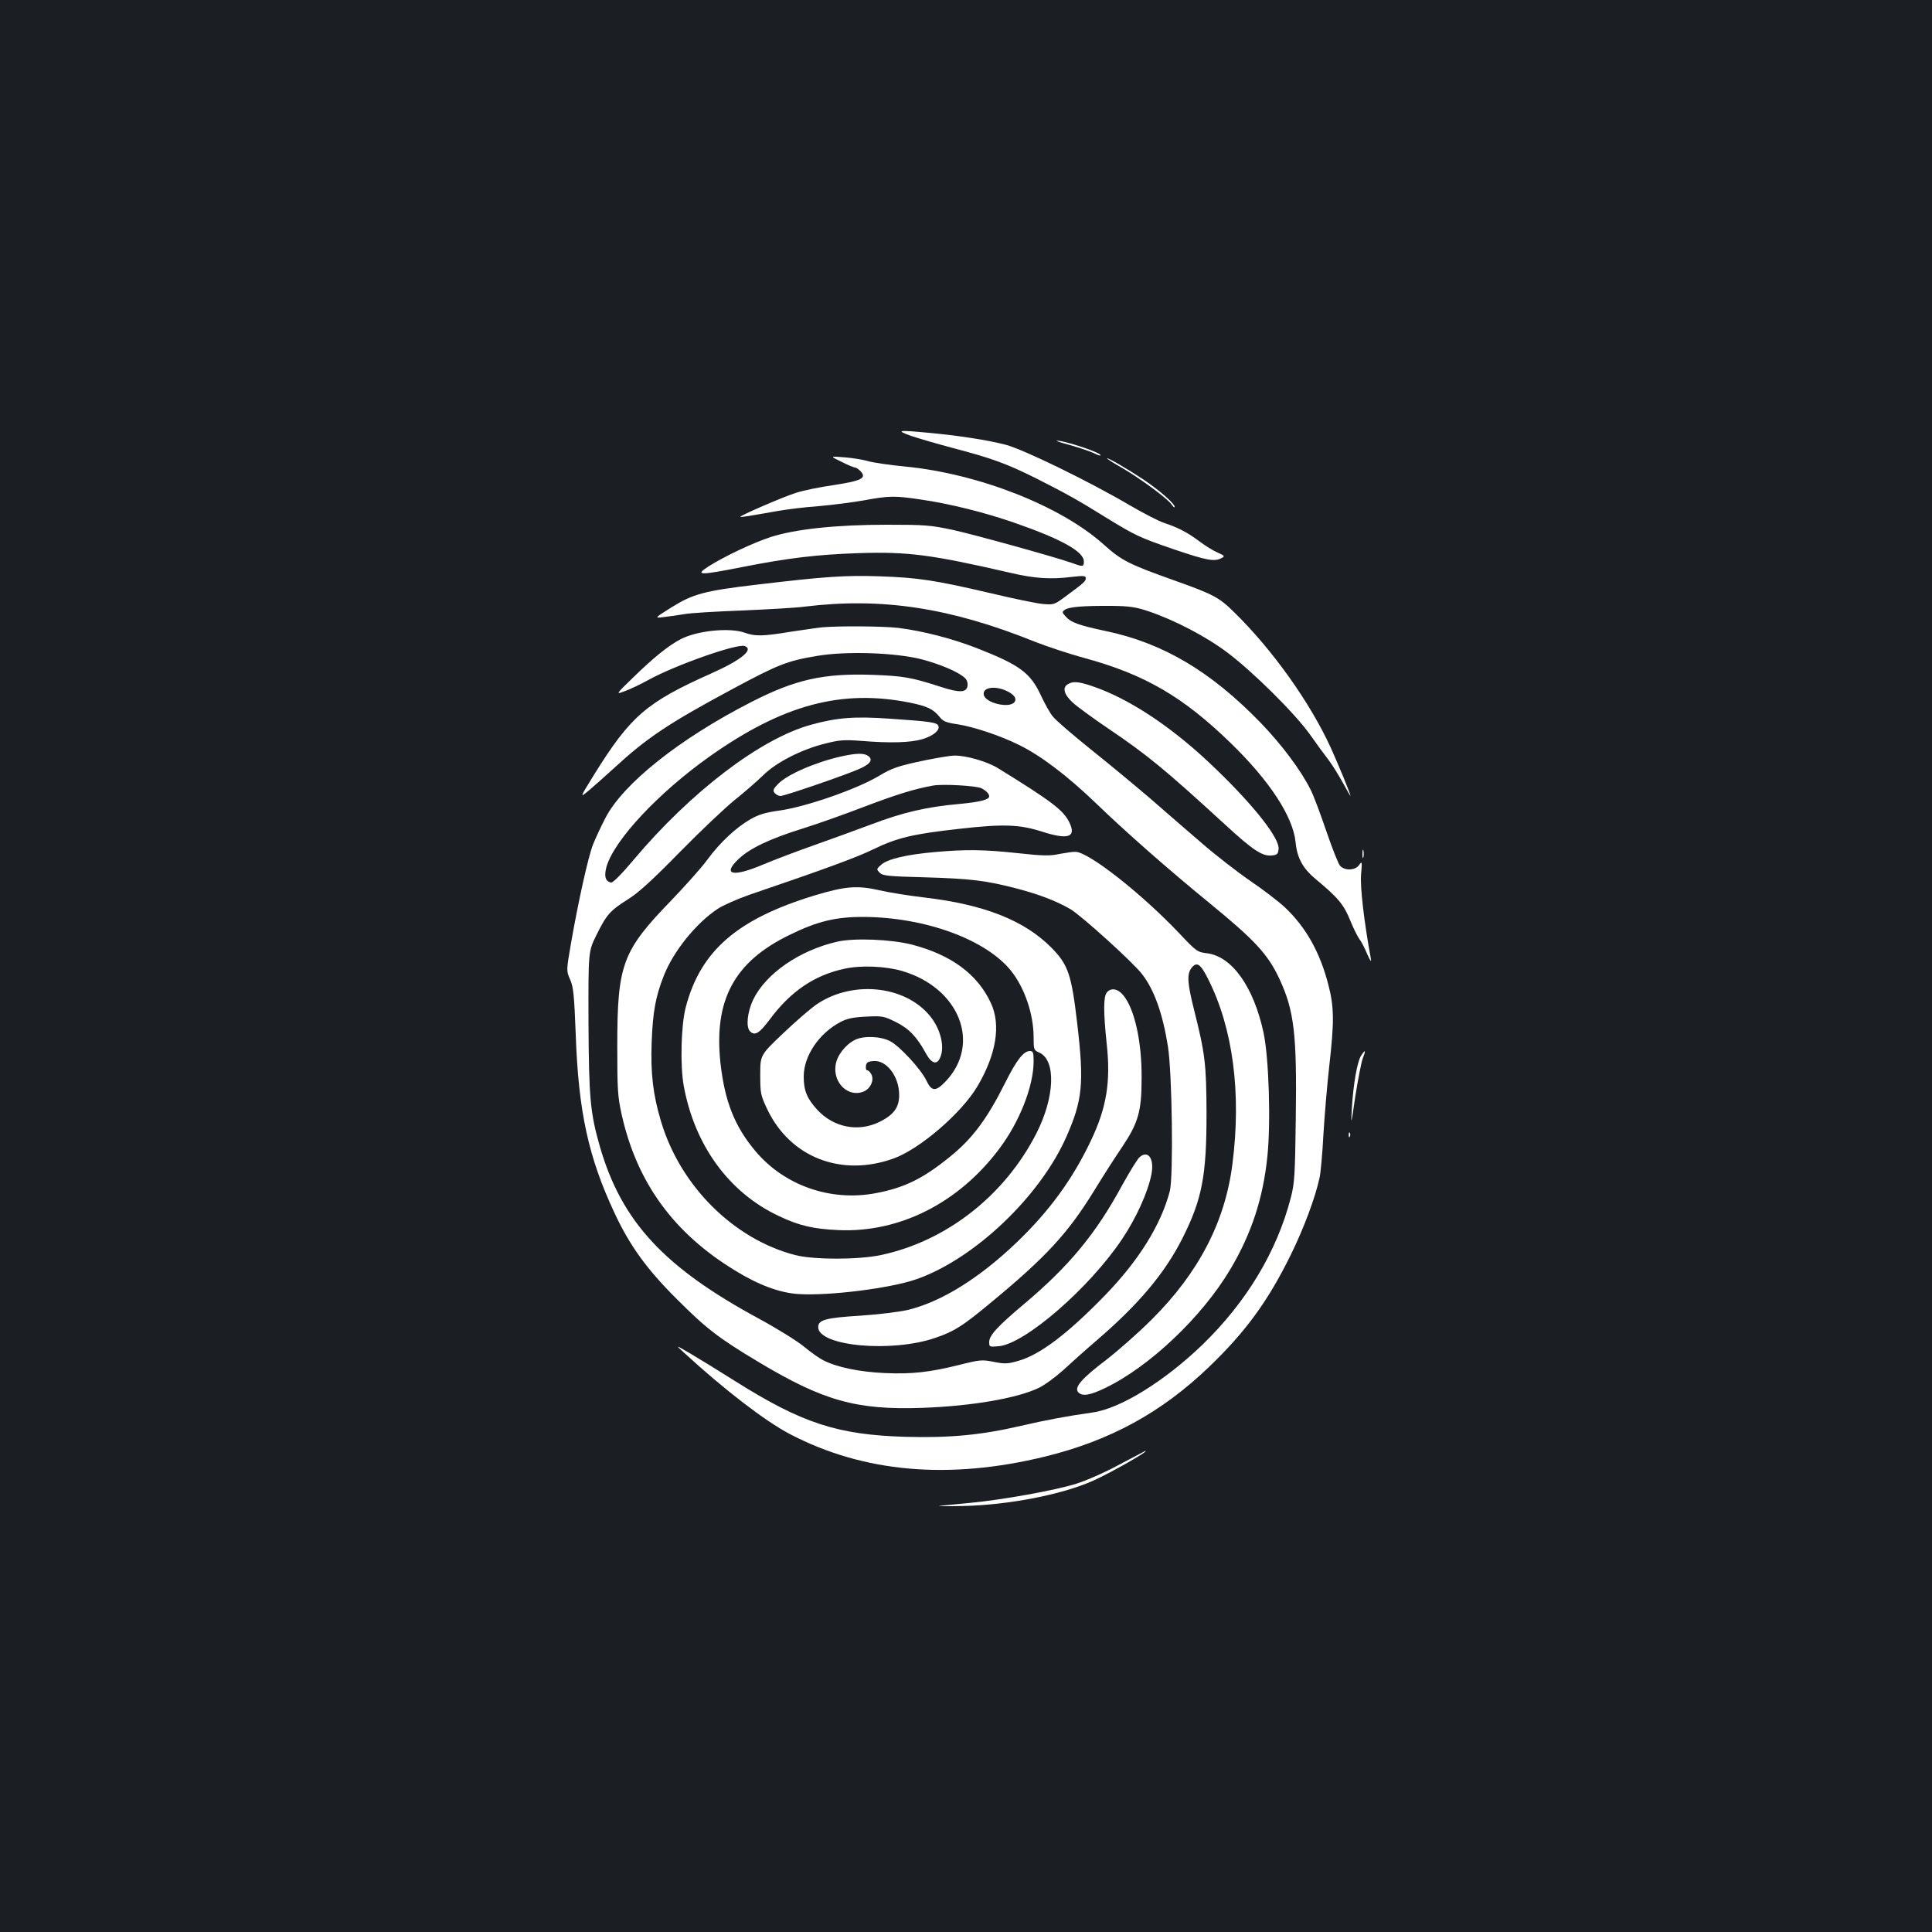 <?xml version="1.0" standalone="no"?>
<!DOCTYPE svg PUBLIC "-//W3C//DTD SVG 20010904//EN"
 "http://www.w3.org/TR/2001/REC-SVG-20010904/DTD/svg10.dtd">
<svg version="1.0" xmlns="http://www.w3.org/2000/svg"
 width="1000pt" height="1000pt" viewBox="0 0 1000 1000"
 preserveAspectRatio="xMidYMid meet">
<rect width="100%" height="100%" fill="#1b1f23"/>
<g transform="translate(0,1000) scale(0.1,-0.1)"
fill="#ffffff" stroke="none">
<path d="M4715 7744 c39 -13 138 -42 221 -64 194 -51 272 -79 419 -152 159
-80 227 -118 365 -204 158 -97 177 -106 361 -169 165 -56 205 -63 241 -44 19
10 18 12 -20 29 -23 10 -65 36 -94 58 -61 46 -112 72 -184 96 -27 9 -107 50
-177 91 -211 124 -552 290 -642 313 -95 25 -248 48 -400 62 -160 15 -169 13
-90 -16z"/>
<path d="M5543 7695 c48 -14 101 -32 118 -40 17 -9 33 -15 35 -12 12 11 -188
78 -227 76 -8 0 25 -11 74 -24z"/>
<path d="M4355 7610 c33 -17 65 -30 71 -30 6 0 19 -9 29 -20 32 -35 3 -49
-141 -71 -71 -10 -158 -28 -194 -40 -65 -20 -293 -119 -288 -124 3 -3 39 3
193 30 44 8 139 20 210 25 72 6 178 20 236 30 128 24 161 25 298 4 145 -21
328 -66 485 -121 241 -84 356 -148 356 -199 0 -28 -4 -29 -61 -8 -95 33 -496
144 -616 171 -118 25 -145 27 -343 27 -265 0 -475 -23 -602 -64 -96 -32 -241
-101 -321 -152 -72 -46 -48 -47 170 -4 242 48 395 66 608 73 255 8 373 -7 785
-102 125 -29 206 -35 318 -21 62 7 72 6 72 -7 0 -16 -11 -25 -110 -98 -53 -39
-57 -40 -114 -35 -32 3 -153 28 -270 56 -287 67 -373 80 -572 87 -181 6 -282
-1 -636 -43 -272 -32 -331 -48 -443 -118 -89 -56 -89 -56 -40 -50 28 3 75 10
105 15 30 6 165 14 300 19 135 6 281 14 324 20 400 49 754 -5 1191 -181 66
-26 181 -64 255 -84 313 -85 512 -200 759 -440 203 -197 324 -382 337 -515 8
-82 38 -136 106 -192 112 -93 144 -130 177 -213 18 -44 40 -87 48 -97 8 -9 26
-43 39 -75 15 -34 23 -46 20 -28 -36 195 -57 378 -51 440 6 66 5 69 -10 48
-20 -29 -75 -31 -99 -4 -9 10 -41 91 -71 179 -30 88 -66 185 -81 214 -51 102
-150 234 -259 347 -258 266 -505 413 -803 475 -140 30 -179 44 -207 76 -18 20
-19 23 -3 34 21 15 96 21 243 20 91 -1 124 -6 190 -28 133 -45 297 -130 407
-213 132 -99 348 -313 427 -423 33 -47 77 -107 98 -134 21 -28 54 -82 75 -120
21 -39 38 -68 38 -65 0 10 -63 163 -103 251 -107 233 -302 507 -501 701 -75
74 -106 91 -303 161 -244 87 -277 104 -373 190 -222 198 -645 364 -1023 401
-84 8 -172 21 -197 29 -25 7 -79 16 -120 19 -75 6 -75 6 -15 -23z"/>
<path d="M5730 7627 c0 -2 35 -25 78 -49 96 -56 234 -158 256 -189 9 -13 16
-19 16 -12 0 16 -77 84 -160 140 -81 54 -190 118 -190 110z"/>
<path d="M4255 6753 c-22 -2 -95 -13 -163 -23 -145 -24 -184 -24 -237 -5 -78
28 -246 11 -331 -33 -62 -32 -138 -93 -242 -194 -97 -94 -97 -94 -47 -75 28
10 82 36 120 57 139 77 463 191 500 176 48 -18 -18 -72 -172 -141 -337 -150
-419 -221 -607 -523 -76 -123 -76 -123 -30 -85 25 21 85 74 133 118 167 154
281 231 613 409 236 127 285 146 437 171 152 26 408 17 543 -18 97 -26 187
-64 221 -95 11 -9 17 -26 15 -41 -4 -36 -41 -38 -136 -7 -154 50 -195 57 -354
63 -255 9 -402 -24 -630 -141 -370 -189 -664 -423 -755 -601 -23 -44 -51 -105
-63 -135 -25 -61 -78 -302 -115 -515 -24 -140 -24 -140 -4 -185 17 -39 21 -79
29 -285 14 -400 66 -636 201 -924 79 -169 166 -289 319 -442 156 -156 218
-204 425 -328 337 -202 508 -250 849 -238 253 9 489 49 602 103 30 14 87 56
127 92 40 37 117 106 172 153 220 189 354 349 445 529 102 203 125 323 125
645 -1 259 -7 309 -65 540 -35 139 -37 184 -12 216 27 33 46 20 85 -58 129
-255 173 -591 126 -958 -38 -300 -175 -563 -418 -805 -69 -69 -176 -163 -237
-210 -124 -94 -164 -140 -144 -165 20 -24 60 -18 139 20 231 111 502 368 649
615 110 185 170 369 192 585 18 174 8 509 -20 640 -51 237 -163 395 -293 411
-50 6 -55 10 -142 102 -194 205 -468 421 -538 423 -12 1 -49 -5 -83 -11 -50
-11 -86 -10 -215 4 -177 19 -268 20 -428 6 -149 -13 -245 -36 -279 -65 -26
-23 -26 -24 -9 -42 16 -16 43 -19 235 -24 234 -7 312 -16 467 -56 120 -31 210
-65 286 -109 57 -34 327 -278 371 -337 62 -80 106 -203 133 -372 22 -137 29
-675 10 -750 -46 -175 -160 -358 -334 -538 -195 -201 -339 -310 -451 -341 -55
-16 -70 -16 -126 -5 -60 12 -72 11 -172 -14 -159 -40 -251 -50 -392 -44 -132
6 -248 30 -318 66 -23 11 -68 44 -102 72 -34 28 -137 92 -229 142 -494 267
-713 503 -826 892 -50 175 -57 251 -59 645 -1 365 -1 365 41 450 53 107 70
126 163 185 55 34 128 101 270 246 107 109 236 231 285 270 50 40 115 97 145
126 67 67 199 134 320 164 74 19 99 21 190 14 149 -12 252 -9 314 9 56 17 92
46 83 69 -7 18 -44 23 -250 37 -184 13 -274 6 -408 -31 -261 -71 -622 -346
-920 -700 -62 -74 -107 -119 -116 -117 -30 6 -37 32 -24 81 39 138 270 385
536 573 378 267 681 348 1035 277 88 -18 120 -33 152 -72 19 -25 34 -31 95
-40 83 -13 219 -58 318 -107 112 -55 249 -159 395 -299 156 -151 383 -350 590
-519 236 -193 302 -265 361 -390 78 -166 92 -289 86 -722 -4 -297 -6 -337 -26
-414 -72 -278 -229 -539 -457 -760 -196 -189 -425 -331 -569 -351 -134 -19
-241 -39 -370 -69 -207 -48 -368 -63 -595 -57 -355 10 -538 70 -886 289 -82
52 -185 115 -229 141 -80 47 -80 47 -35 6 210 -193 420 -354 547 -421 382
-200 824 -239 1323 -117 337 83 602 228 847 463 191 183 307 343 424 581 66
134 127 296 149 399 6 26 15 128 20 225 6 97 19 255 30 351 26 230 26 305 -4
421 -43 169 -117 301 -227 404 -30 28 -108 88 -174 133 -66 45 -181 134 -256
199 -75 65 -197 170 -270 234 -74 63 -210 176 -304 251 -93 75 -182 151 -196
170 -15 18 -42 67 -61 108 -55 118 -109 158 -334 246 -126 49 -277 88 -404
104 -79 9 -306 11 -395 3z m948 -326 c45 -19 63 -43 47 -62 -28 -33 -151 -3
-158 39 -7 36 51 48 111 23z"/>
<path d="M5528 6459 c-31 -17 -21 -54 25 -96 23 -21 105 -81 182 -133 207
-140 295 -213 606 -498 142 -131 193 -165 241 -160 29 3 33 7 36 34 5 54 -122
218 -320 409 -218 213 -449 368 -646 434 -68 23 -98 26 -124 10z"/>
<path d="M4355 6085 c-134 -30 -282 -94 -329 -144 -24 -25 -27 -33 -16 -46 7
-8 20 -15 30 -15 21 0 347 112 412 142 53 24 68 46 42 65 -22 16 -61 15 -139
-2z"/>
<path d="M4794 6066 c-144 -30 -177 -41 -246 -83 -115 -68 -373 -158 -511
-178 -74 -10 -110 -21 -152 -45 -75 -43 -158 -120 -224 -210 -30 -41 -114
-135 -186 -210 -254 -262 -280 -331 -280 -755 0 -225 2 -260 23 -355 79 -352
269 -613 588 -807 122 -75 231 -115 327 -121 160 -10 477 30 611 77 300 105
640 429 776 738 83 189 92 275 56 583 -30 257 -47 306 -133 394 -140 142 -350
225 -662 261 -75 9 -178 25 -229 37 -115 26 -177 21 -333 -26 -403 -122 -594
-288 -670 -581 -24 -94 -29 -299 -10 -405 56 -308 234 -553 492 -674 105 -50
177 -67 309 -73 317 -14 623 141 833 422 105 140 177 324 177 452 0 45 -3 53
-19 53 -33 0 -69 -46 -129 -166 -93 -186 -170 -289 -286 -382 -139 -113 -235
-160 -384 -188 -234 -44 -473 40 -623 219 -107 128 -158 257 -180 456 -35 325
72 523 356 661 146 72 242 95 390 94 318 -3 630 -118 759 -280 70 -88 116
-224 116 -344 0 -62 1 -66 29 -78 88 -39 81 -231 -15 -419 -164 -321 -465
-557 -804 -629 -118 -25 -348 -25 -445 0 -319 83 -595 359 -694 693 -41 137
-54 248 -48 408 6 158 20 236 63 345 50 127 167 272 279 346 27 18 102 51 165
73 402 137 556 194 640 235 124 60 203 79 445 106 230 26 312 23 430 -15 135
-43 177 -28 140 48 -30 63 -92 110 -373 283 -55 33 -165 65 -224 63 -18 0 -83
-11 -144 -23z m286 -146 c25 -13 40 -29 40 -42 0 -17 -47 -29 -152 -39 -172
-15 -298 -45 -458 -106 -80 -30 -215 -79 -300 -109 -85 -30 -204 -75 -263
-100 -154 -65 -210 -52 -125 29 57 55 161 105 328 157 74 23 221 75 325 115
166 63 259 92 355 109 50 9 225 -1 250 -14z"/>
<path d="M7052 5580 c0 -19 2 -27 5 -17 2 9 2 25 0 35 -3 9 -5 1 -5 -18z"/>
<path d="M4334 5126 c-197 -45 -371 -166 -436 -301 -30 -64 -38 -141 -16 -163
25 -25 48 -11 102 61 108 146 232 230 388 263 86 19 213 13 298 -12 297 -88
410 -377 224 -572 -51 -53 -72 -52 -99 5 -28 59 -139 179 -188 204 -50 26
-139 29 -183 6 -50 -26 -92 -81 -99 -130 -14 -93 67 -169 145 -137 36 15 56
60 40 89 -6 12 -15 21 -21 21 -6 0 -9 10 -7 23 2 17 10 23 39 25 67 6 132 -78
133 -173 1 -66 -27 -105 -102 -142 -110 -54 -237 -29 -322 63 -53 58 -70 99
-70 172 0 107 80 225 192 283 32 17 66 24 131 27 83 4 91 3 152 -27 69 -34
110 -77 155 -159 33 -62 63 -68 80 -16 17 51 -1 128 -44 189 -122 171 -404
207 -597 78 -31 -21 -110 -89 -175 -151 -119 -113 -119 -113 -119 -215 0 -97
2 -106 37 -180 119 -248 383 -351 654 -253 137 50 351 235 433 373 98 166 123
319 69 433 -69 148 -205 248 -409 301 -107 27 -297 35 -385 15z"/>
<path d="M5729 4863 c-18 -21 -18 -101 -1 -263 22 -199 0 -333 -82 -505 -94
-198 -215 -364 -383 -525 -194 -186 -392 -309 -564 -350 -47 -11 -156 -24
-248 -30 -178 -11 -216 -22 -216 -59 0 -99 383 -134 608 -55 97 33 140 61 280
177 290 239 404 363 539 582 44 72 109 174 146 228 84 126 101 184 101 358 1
190 -37 359 -96 429 -28 33 -63 39 -84 13z"/>
<path d="M7045 4536 c-20 -30 -41 -151 -48 -276 -5 -89 -4 -86 18 65 14 88 31
177 39 198 17 43 13 47 -9 13z"/>
<path d="M6981 4124 c0 -11 3 -14 6 -6 3 7 2 16 -1 19 -3 4 -6 -2 -5 -13z"/>
<path d="M5900 4012 c-12 -9 -53 -77 -93 -149 -135 -249 -273 -416 -507 -613
-139 -117 -180 -162 -180 -197 0 -25 2 -25 50 -21 136 13 467 300 637 553 75
112 135 245 153 338 15 78 -16 125 -60 89z"/>
<path d="M5795 2420 c-71 -39 -173 -84 -225 -100 -108 -34 -380 -83 -550 -99
-63 -6 -133 -13 -155 -15 -22 -2 32 -3 120 -1 232 5 509 58 671 130 90 40 298
158 272 155 -2 -1 -61 -32 -133 -70z"/>
</g>
</svg>
